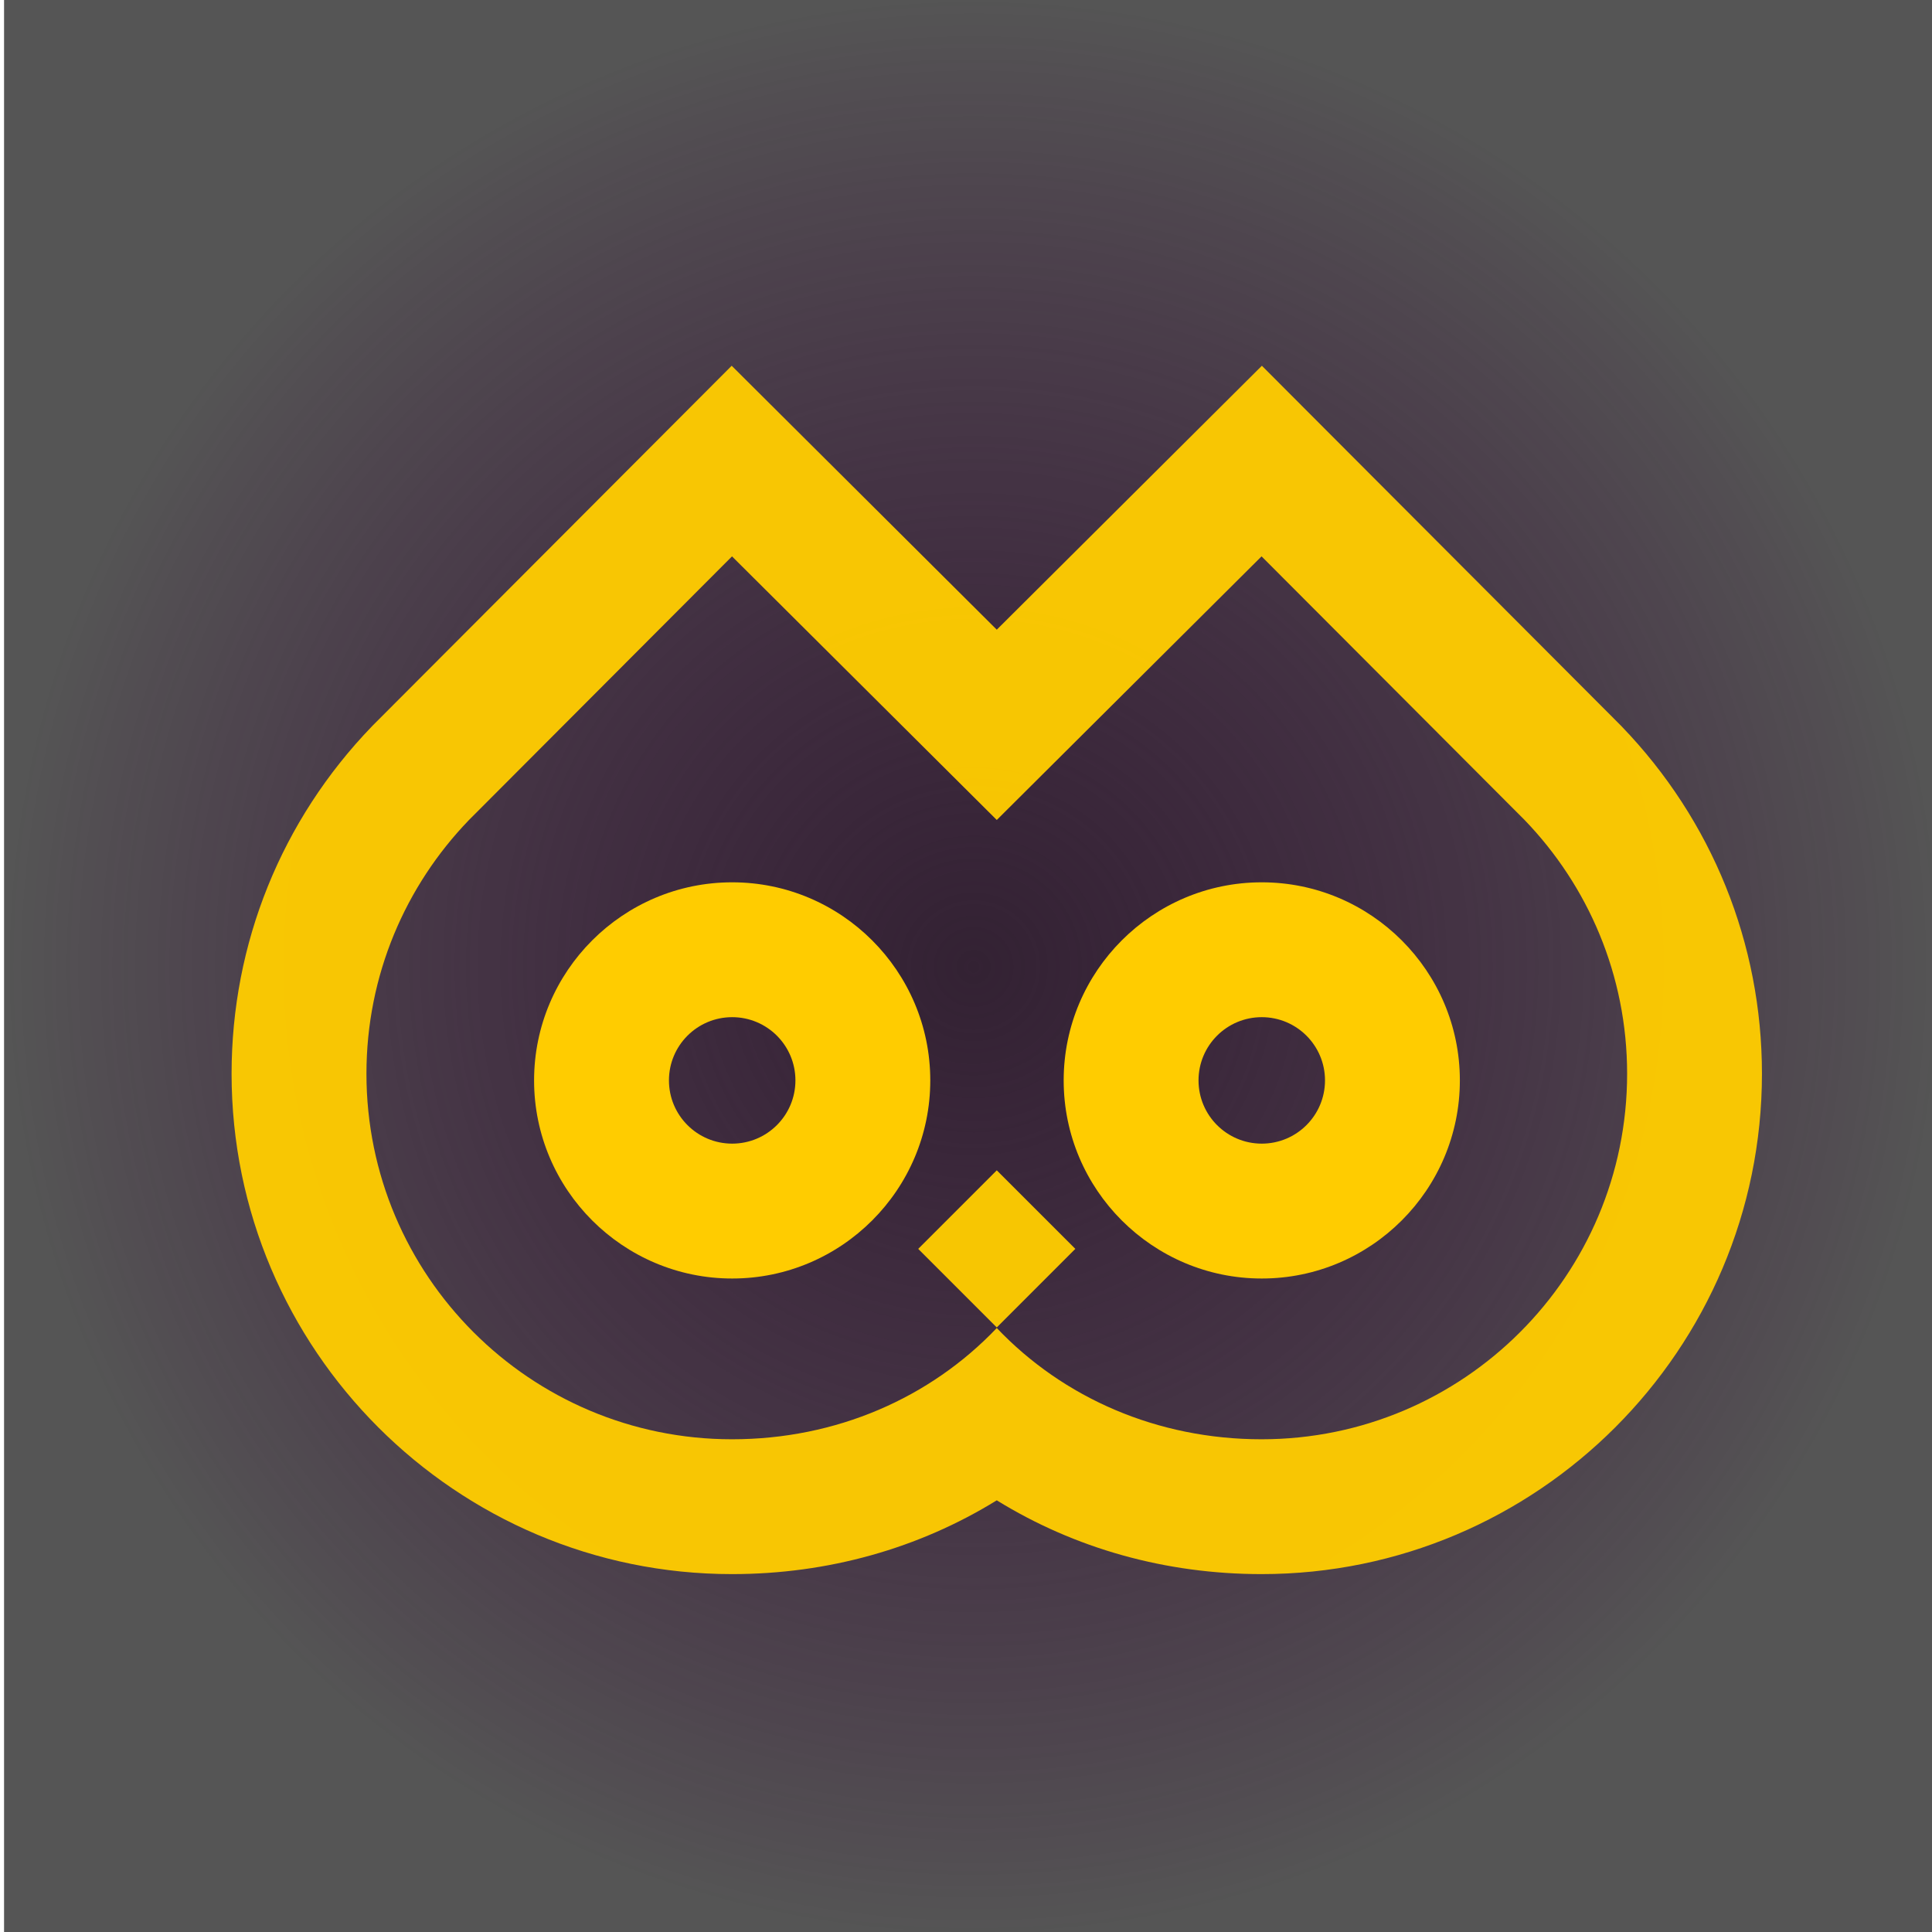 <?xml version="1.0" encoding="UTF-8" standalone="no"?>
<!-- Generator: Adobe Illustrator 16.0.0, SVG Export Plug-In . SVG Version: 6.00 Build 0)  -->

<svg version="1.1"
  id="Layer_1"
  x="0px"
  y="0px"
  width="300"
  height="300"
  viewBox="0 0 300 300"
  enable-background="new 0 0 300 190"
  xml:space="preserve"
  sodipodi:docname="garn-logo.svg"
  inkscape:version="1.1.2 (0a00cf5339, 2022-02-04)"
  xmlns:inkscape="http://www.inkscape.org/namespaces/inkscape"
  xmlns:sodipodi="http://sodipodi.sourceforge.net/DTD/sodipodi-0.dtd"
  xmlns:xlink="http://www.w3.org/1999/xlink"
  xmlns="http://www.w3.org/2000/svg"
  xmlns:svg="http://www.w3.org/2000/svg">
  <defs id="defs133">

    <linearGradient inkscape:collect="always"
      id="linearGradient19915">
      <stop style="stop-color:#323;stop-opacity:1;"
        offset="0"
        id="stop19911" />
      <stop style="stop-color:#303;stop-opacity:0;"
        offset="1"
        id="stop19913" />
    </linearGradient>

    <linearGradient inkscape:collect="always"
      xlink:href="#linearGradient19915"
      id="linearGradient19919"
      x1="80.137"
      y1="65.461"
      x2="219.861"
      y2="65.461"
      gradientUnits="userSpaceOnUse" />
    <radialGradient inkscape:collect="always"
      xlink:href="#linearGradient19915"
      id="radialGradient21903"
      cx="151.186"
      cy="150.156"
      fx="151.186"
      fy="150.156"
      r="150.556"
      gradientTransform="matrix(1,0,0,1.001,0,-0.157)"
      gradientUnits="userSpaceOnUse" />
  </defs>

  <g inkscape:groupmode="layer"
    id="layer5"
    inkscape:label="Fondo 1">
    <rect
      style="display:inline;mix-blend-mode:normal;fill:#333;fill-opacity:0.829;fill-rule:evenodd;stroke:none"
      id="rect22005"
      width="301.112"
      height="301.426"
      x="0.63"
      y="-0.557" />
  </g>
  <g inkscape:groupmode="layer"
    id="layer4"
    inkscape:label="Fondo"
    style="display:inline;mix-blend-mode:normal"
    sodipodi:insensitive="true">
    <rect style="fill:url(#radialGradient21903);fill-opacity:1;fill-rule:evenodd"
      id="rect331"
      width="301.112"
      height="301.426"
      x="0.63"
      y="-0.557" />
  </g>
  <g inkscape:groupmode="layer"
    id="layer2"
    inkscape:label="Logo"
    style="display:inline"
    sodipodi:insensitive="true">
    <g id="g126"
      transform="matrix(1.713,0,0,1.713,-102.171,38.299)"
      style="fill:url(#linearGradient19945);fill-opacity:1;stroke:none">

      <g id="g120"
        style="fill:url(#linearGradient19945);fill-opacity:1;stroke:none">

      </g>
      <g id="g14218"
        style="fill:#ffcc00;fill-opacity:1;stroke:none">
        <g opacity="0.96"
          id="g116"
          style="fill:#ffcc00;fill-opacity:1;stroke:none">
          <path
            d="m 174.002,28.075 23.841,23.896 c 5.75,5.96 9.296,14.064 9.296,23.001 0,18.3 -14.836,33.137 -33.137,33.137 -9.447,0 -17.966,-3.742 -24.002,-10.085 -6.037,6.343 -14.555,10.085 -24.001,10.085 -18.301,0 -33.137,-14.837 -33.137,-33.137 0,-8.937 3.544,-17.041 9.295,-23 L 125.999,28.076 150,51.971 174.002,28.075 M 150,97.972 157.121,90.849 150,83.729 142.878,90.85 150,97.972 m 24.031,-87.175 -8.654,8.615 -15.377,15.31 -15.377,-15.31 -8.653,-8.615 -8.625,8.644 -23.842,23.896 -0.072,0.072 -0.071,0.074 c -8.204,8.502 -12.723,19.685 -12.723,31.488 0,25.012 20.349,45.36 45.361,45.36 8.705,0 16.938,-2.328 24.001,-6.688 7.064,4.36 15.297,6.688 24.002,6.688 25.012,0 45.36,-20.349 45.36,-45.36 0,-11.801 -4.518,-22.983 -12.722,-31.488 l -0.071,-0.074 -0.073,-0.073 -23.841,-23.896 z"
            id="path114"
            style="fill:#ffcc00;fill-opacity:1;stroke:none" />
        </g>
        <path
          d="m 126.015,69.846 c 3.167,0 5.733,2.567 5.733,5.732 0,3.166 -2.566,5.732 -5.733,5.732 -3.166,0 -5.732,-2.566 -5.732,-5.732 0,-3.165 2.566,-5.732 5.732,-5.732 m 0,-12.224 c -9.901,0 -17.957,8.055 -17.957,17.957 0,9.902 8.055,17.957 17.957,17.957 9.902,0 17.957,-8.055 17.957,-17.957 0,-9.902 -8.055,-17.957 -17.957,-17.957 z"
          id="path118"
          style="display:inline;fill:#ffcc00;fill-opacity:1;stroke:none" />
        <g id="g124"
          style="fill:#ffcc00;fill-opacity:1;stroke:none">
          <path
            d="m 174.02,69.846 c 3.166,0 5.733,2.567 5.733,5.732 0,3.166 -2.567,5.732 -5.733,5.732 -3.166,0 -5.732,-2.566 -5.732,-5.732 -0.001,-3.165 2.566,-5.732 5.732,-5.732 m 0,-12.224 c -9.901,0 -17.956,8.055 -17.956,17.957 0,9.902 8.055,17.957 17.956,17.957 9.901,0 17.957,-8.055 17.957,-17.957 0,-9.902 -8.056,-17.957 -17.957,-17.957 z"
            id="path122"
            style="fill:#ffcc00;fill-opacity:1;stroke:none" />
        </g>
      </g>
    </g>
  </g>
</svg>
